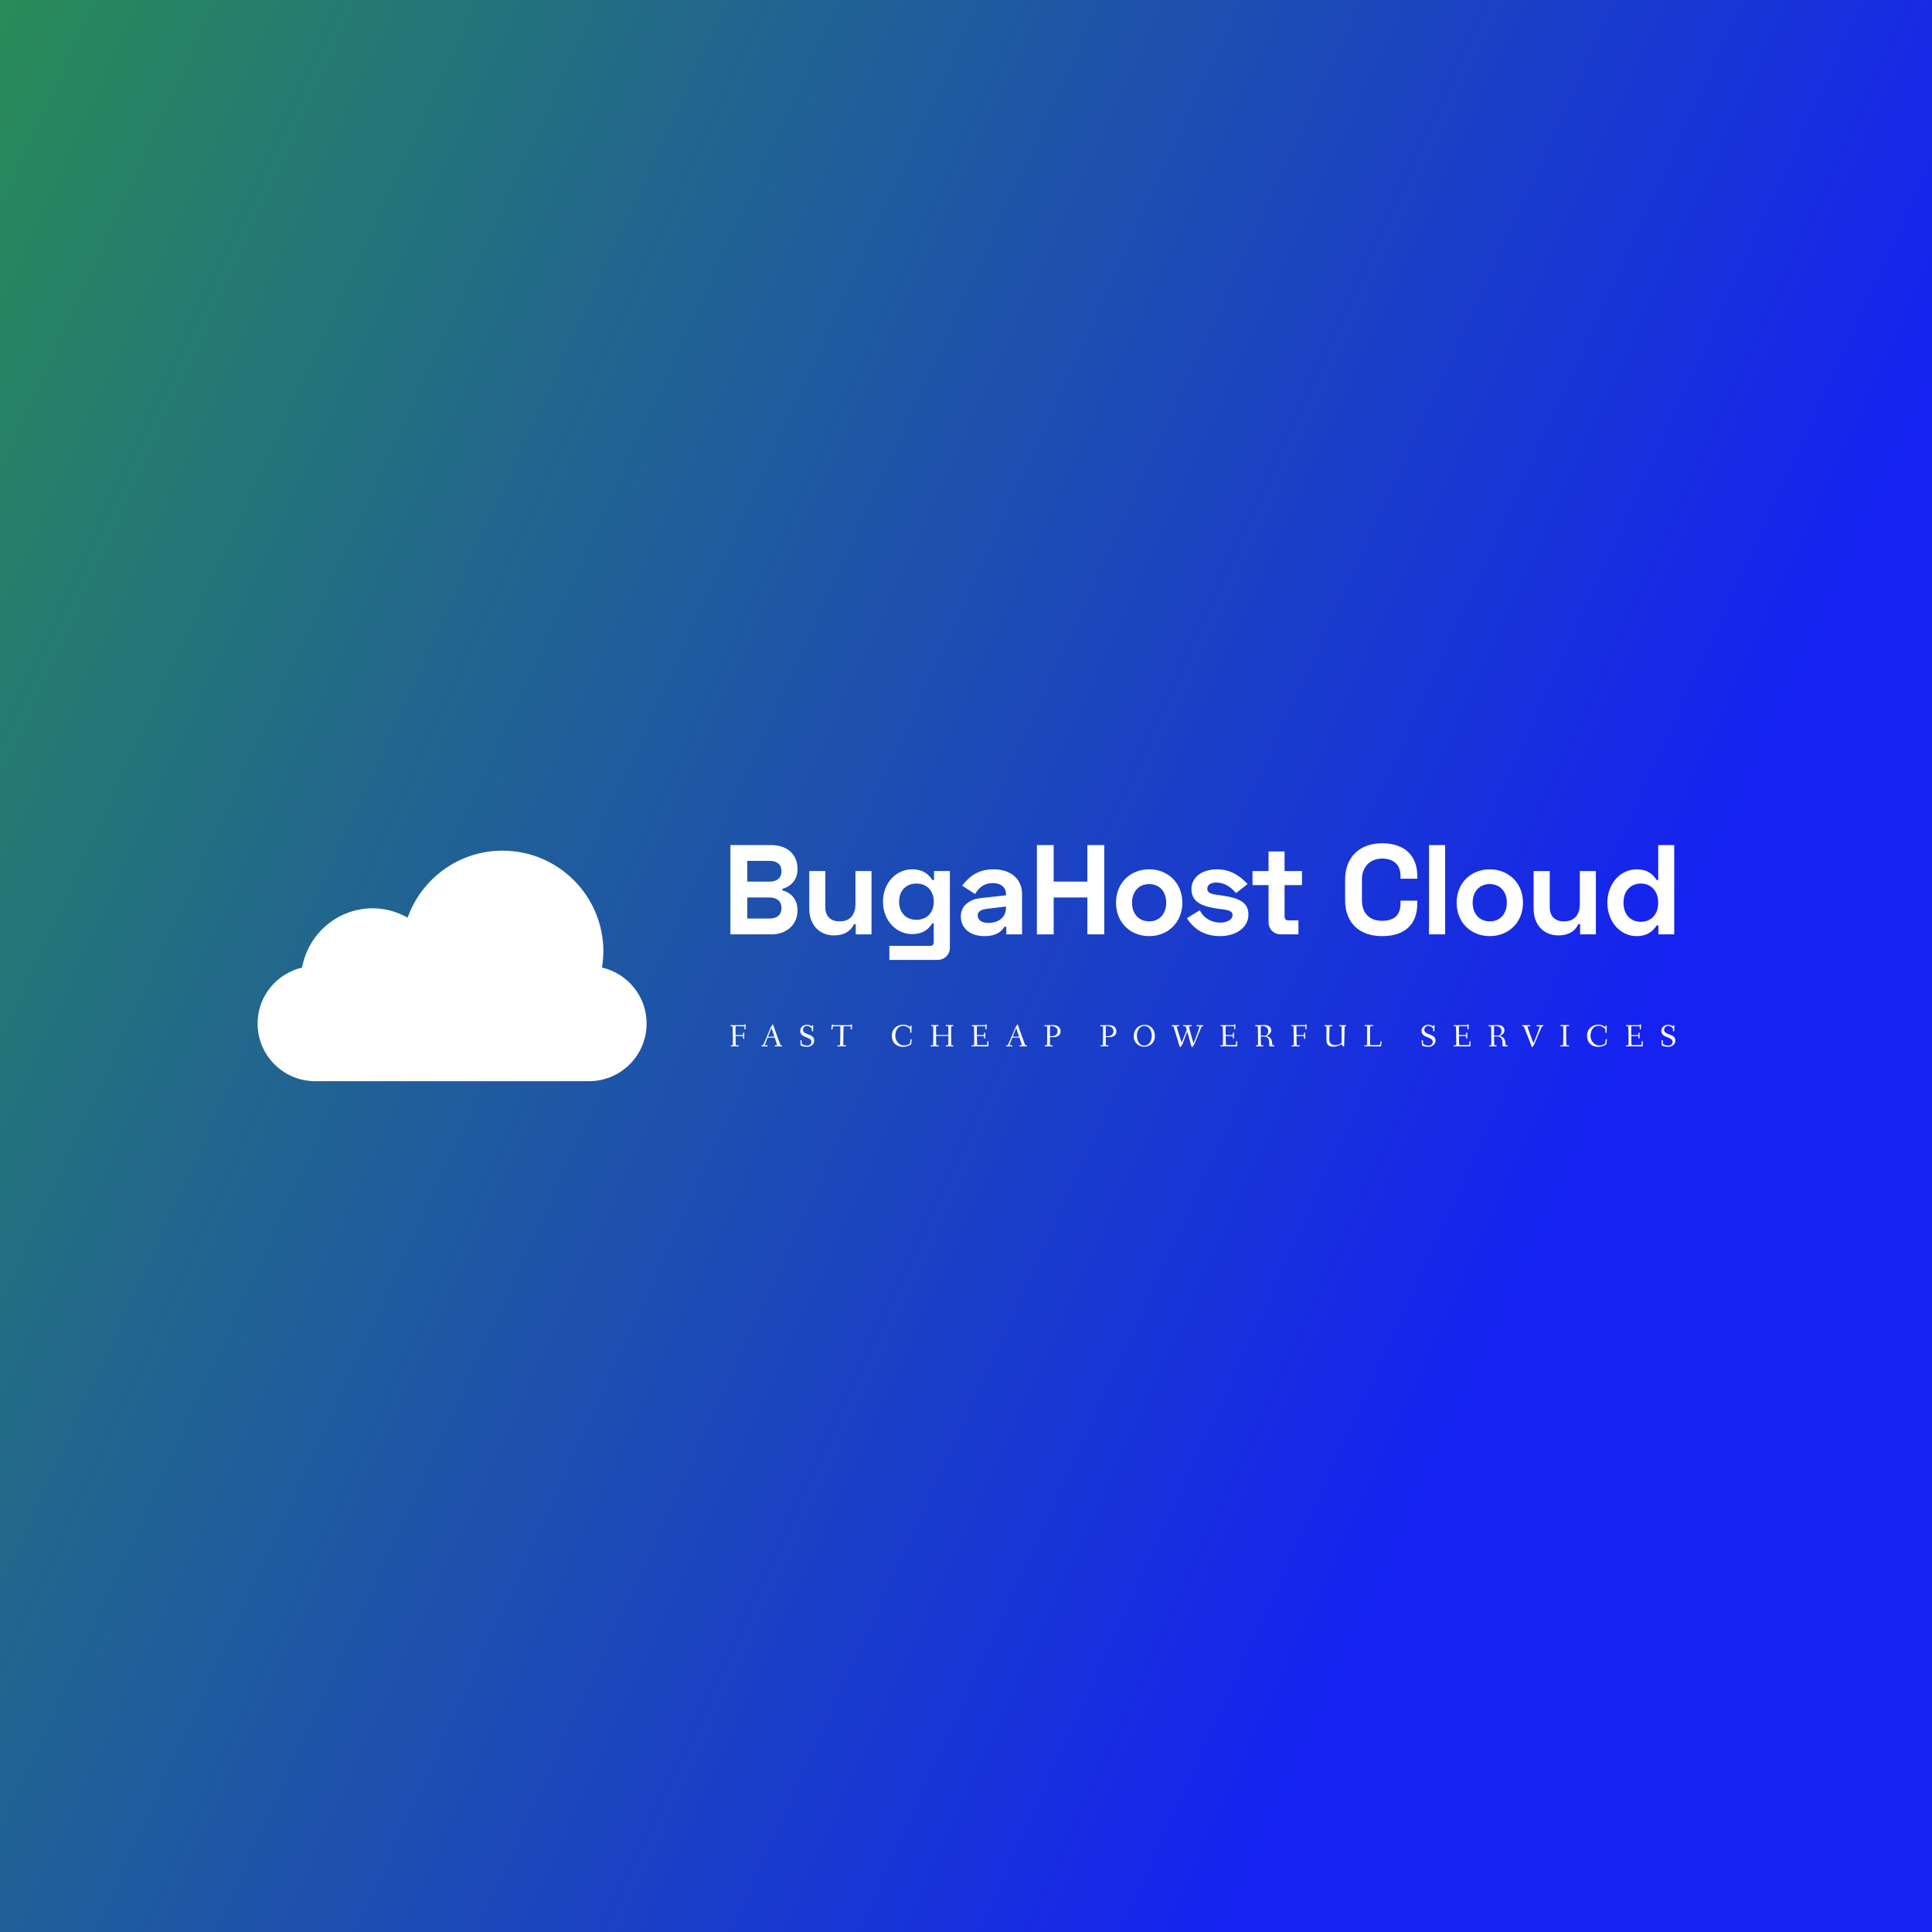 <svg data-v-fde0c5aa="" xmlns="http://www.w3.org/2000/svg" viewBox="0 0 300 300" class="iconLeftSlogan"><rect x="0" y="0" width="300" height="300" fill="#333333" stroke="none"/><!----><defs data-v-fde0c5aa=""><linearGradient data-v-fde0c5aa="" gradientTransform="rotate(25)" id="365ffff8-9927-40d7-b896-79cd9ea93f88" x1="0%" y1="0%" x2="100%" y2="0%"><stop data-v-fde0c5aa="" offset="0%" stop-color="#288B58" stop-opacity="1"></stop><stop data-v-fde0c5aa="" offset="100%" stop-color="#1522F1" stop-opacity="1"></stop></linearGradient></defs><rect data-v-fde0c5aa="" fill="url(#365ffff8-9927-40d7-b896-79cd9ea93f88)" x="0" y="0" width="300px" height="300px" class="logo-background-square"></rect><defs data-v-fde0c5aa=""><!----></defs><g data-v-fde0c5aa="" id="3170a426-caa9-4de0-b26e-9b86b8a7fe80" fill="#ffffff" transform="matrix(1.415,0,0,1.415,112.192,125.593)"><path d="M0.87 3.98L0.87 13.78L5.33 13.78C7.01 13.78 8.23 12.75 8.23 11.13C8.23 9.94 7.53 9.21 6.58 8.95L6.58 8.78C7.53 8.51 8.23 7.78 8.23 6.61C8.23 4.93 7.03 3.98 5.33 3.98ZM2.72 5.71L5.15 5.71C5.94 5.71 6.47 6.06 6.47 6.85C6.47 7.63 5.94 7.99 5.15 7.99L2.72 7.99ZM2.72 9.73L5.15 9.73C5.94 9.73 6.47 10.11 6.47 10.89C6.47 11.68 5.94 12.04 5.15 12.04L2.72 12.04ZM16.35 13.78L16.35 6.83L14.59 6.83L14.59 10.42C14.59 11.65 13.99 12.35 12.85 12.35C11.84 12.35 11.28 11.77 11.28 10.81L11.28 6.83L9.52 6.83L9.52 10.98C9.52 12.78 10.68 13.89 12.22 13.89C13.50 13.89 14.14 13.30 14.42 12.66L14.62 12.66L14.62 13.78ZM23.21 6.83L23.21 7.81L23.02 7.81C22.65 7.22 22.04 6.64 20.80 6.64C19.07 6.64 17.61 8.12 17.61 10.19C17.61 12.26 19.07 13.75 20.80 13.75C22.04 13.75 22.65 13.16 23.02 12.57L23.18 12.57L23.18 14.62C23.18 14.90 23.04 15.04 22.79 15.04L18.31 15.04L18.31 16.58L23.58 16.58C24.36 16.58 24.95 16.02 24.95 15.23L24.95 6.83ZM21.28 12.18C20.22 12.18 19.38 11.48 19.38 10.19C19.38 8.90 20.22 8.20 21.28 8.20C22.37 8.20 23.18 8.93 23.18 10.19C23.18 11.45 22.37 12.18 21.28 12.18ZM26.29 8.43L27.72 9.35C28.15 8.62 28.73 8.15 29.65 8.15C30.60 8.15 31.11 8.67 31.11 9.32L31.11 9.49L28.32 9.80C27.03 9.94 26.15 10.70 26.15 11.80C26.15 13.13 27.19 13.97 28.76 13.97C30.25 13.97 30.77 13.24 30.94 12.94L31.14 12.94L31.14 13.78L32.87 13.78L32.87 9.34C32.87 7.71 31.64 6.64 29.75 6.64C28.06 6.64 27.12 7.39 26.29 8.43ZM28 11.70C28 11.30 28.32 11.06 28.98 10.98L31.11 10.72L31.11 10.84C31.11 11.79 30.42 12.52 29.19 12.52C28.41 12.52 28 12.18 28 11.70ZM34.50 3.98L34.50 13.78L36.34 13.78L36.34 9.73L40.04 9.73L40.04 13.78L41.89 13.78L41.89 3.98L40.04 3.98L40.04 7.99L36.34 7.99L36.34 3.98ZM43.18 10.30C43.18 12.49 44.77 13.97 46.82 13.97C48.86 13.97 50.46 12.49 50.46 10.30C50.46 8.12 48.86 6.64 46.82 6.64C44.77 6.64 43.18 8.12 43.18 10.30ZM44.94 10.30C44.94 9.07 45.70 8.26 46.82 8.26C47.94 8.26 48.69 9.07 48.69 10.30C48.69 11.54 47.94 12.35 46.82 12.35C45.70 12.35 44.94 11.54 44.94 10.30ZM51.46 8.79C51.46 10.08 52.35 10.68 54.29 10.95L54.50 10.98C55.26 11.07 55.97 11.13 55.97 11.65C55.97 12.19 55.31 12.49 54.63 12.49C53.73 12.49 52.81 12.04 52.37 11.13L50.96 12.01C51.60 12.99 52.67 13.97 54.59 13.97C56.43 13.97 57.71 12.98 57.71 11.62C57.71 10.35 56.88 9.79 54.66 9.49L54.45 9.46C53.72 9.37 53.20 9.28 53.20 8.78C53.20 8.36 53.56 8.09 54.19 8.09C55.12 8.09 55.82 8.62 56.35 9.25L57.62 8.25C56.69 7.27 55.68 6.64 54.25 6.64C52.64 6.64 51.46 7.50 51.46 8.79ZM58.16 6.83L58.16 8.37L59.92 8.37L59.92 12.43C59.92 13.22 60.51 13.78 61.29 13.78L63.20 13.78L63.20 12.24L62.08 12.24C61.82 12.24 61.68 12.10 61.68 11.82L61.68 8.37L63.59 8.37L63.59 6.83L61.68 6.83L61.68 4.68L59.92 4.68L59.92 6.83ZM68.32 7.76L68.32 10.00C68.32 12.60 69.97 13.97 72.38 13.97C74.97 13.97 76.24 12.59 76.24 10.42L76.24 10.08L74.40 10.08L74.40 10.42C74.40 11.52 73.85 12.29 72.38 12.29C70.94 12.29 70.17 11.40 70.17 10.05L70.17 7.70C70.17 6.47 70.99 5.46 72.38 5.46C73.72 5.46 74.40 6.22 74.40 7.34L74.40 7.67L76.24 7.67L76.24 7.34C76.24 5.15 74.86 3.78 72.38 3.78C69.90 3.78 68.32 5.32 68.32 7.76ZM79.30 3.98L77.53 3.98L77.53 13.78L79.30 13.78ZM80.56 10.30C80.56 12.49 82.15 13.97 84.20 13.97C86.24 13.97 87.84 12.49 87.84 10.30C87.84 8.12 86.24 6.64 84.20 6.64C82.15 6.64 80.56 8.12 80.56 10.30ZM82.32 10.30C82.32 9.07 83.08 8.26 84.20 8.26C85.32 8.26 86.07 9.07 86.07 10.30C86.07 11.54 85.32 12.35 84.20 12.35C83.08 12.35 82.32 11.54 82.32 10.30ZM95.84 13.78L95.84 6.83L94.08 6.83L94.08 10.42C94.08 11.65 93.48 12.35 92.34 12.35C91.34 12.35 90.78 11.77 90.78 10.81L90.78 6.83L89.01 6.83L89.01 10.98C89.01 12.78 90.17 13.89 91.71 13.89C92.99 13.89 93.63 13.30 93.91 12.66L94.11 12.66L94.11 13.78ZM104.44 3.98L102.68 3.98L102.68 7.81L102.51 7.81C102.14 7.22 101.53 6.64 100.30 6.64C98.56 6.64 97.10 8.18 97.10 10.30C97.10 12.43 98.56 13.97 100.30 13.97C101.53 13.97 102.14 13.38 102.51 12.80L102.70 12.80L102.70 13.78L104.44 13.78ZM100.77 8.20C101.86 8.20 102.68 8.99 102.68 10.30C102.68 11.62 101.86 12.40 100.77 12.40C99.71 12.40 98.87 11.65 98.87 10.30C98.87 8.96 99.71 8.20 100.77 8.20Z"></path></g><defs data-v-fde0c5aa=""><!----></defs><g data-v-fde0c5aa="" id="b59266eb-da02-4a3a-a221-69a7f9071fdd" stroke="none" fill="#ffffff" transform="matrix(0.839,0,0,0.839,28.251,104.403)"><path d="M77.742 54.63c.154-.969.258-1.953.258-2.964C78 41.359 69.641 33 59.333 33c-8.104 0-14.981 5.177-17.562 12.393-1.916-1.064-4.088-1.727-6.438-1.727-6.552 0-11.974 4.74-13.094 10.969C17.521 55.739 14 59.947 14 65c0 5.891 4.776 10.666 10.667 10.666h50.666C81.224 75.666 86 70.891 86 65c0-5.058-3.531-9.273-8.258-10.37z"></path></g><defs data-v-fde0c5aa=""><!----></defs><g data-v-fde0c5aa="" id="88a84730-3e84-4435-ad88-fbcfc3aab85e" fill="#ffffff" transform="matrix(0.351,0,0,0.351,113.241,158.041)"><path d="M0.52 3.49C0.52 3.72 0.63 3.74 0.80 3.74L1.41 3.74C1.47 3.74 1.54 4.79 1.54 5.71C1.54 5.80 1.60 8.27 1.60 9.83L1.60 11.17C1.60 11.84 1.58 12.18 1.53 12.18L0.94 12.18C0.71 12.18 0.64 12.19 0.64 12.39C0.64 12.63 0.66 12.68 0.85 12.68C1.06 12.68 1.90 12.64 2.32 12.64C2.74 12.64 3.68 12.68 4.00 12.68C4.17 12.68 4.20 12.61 4.20 12.40C4.20 12.24 4.17 12.18 4.00 12.18L2.87 12.18C2.81 12.18 2.83 10.16 2.79 8.33C2.79 8.08 2.77 8.09 2.97 8.09L5.39 8.09C6.09 8.09 6.12 8.19 6.12 8.30L6.12 9.16C6.12 9.28 6.30 9.28 6.41 9.28C6.51 9.28 6.64 9.28 6.64 9.17C6.64 8.99 6.61 8.33 6.61 7.83C6.61 7.32 6.64 6.82 6.64 6.69C6.64 6.58 6.52 6.58 6.40 6.58C6.23 6.58 6.12 6.58 6.12 6.71L6.12 7.45C6.12 7.62 5.67 7.63 5.39 7.63L2.97 7.63C2.76 7.63 2.79 7.66 2.79 7.45C2.77 7.13 2.76 6.15 2.76 5.26C2.76 4.52 2.77 3.71 2.84 3.71C4.24 3.71 6.43 3.75 6.72 3.79C6.72 3.96 6.68 4.82 6.68 4.89C6.68 5.04 6.75 5.10 6.93 5.10C7.13 5.10 7.20 5.08 7.20 4.94C7.20 3.85 7.25 3.36 7.25 3.09C7.25 2.93 7.17 2.90 6.97 2.90C6.85 2.90 6.78 2.90 6.75 3.11C6.73 3.25 6.80 3.25 5.85 3.25C5.25 3.25 2.97 3.29 2.23 3.29C1.74 3.29 0.80 3.25 0.70 3.25C0.57 3.25 0.52 3.30 0.52 3.49ZM14.24 12.39C14.24 12.63 14.24 12.68 14.43 12.68C14.60 12.68 14.92 12.64 15.50 12.64C16.11 12.64 16.66 12.68 16.81 12.68C16.98 12.68 16.98 12.61 16.98 12.40C16.98 12.24 16.98 12.18 16.81 12.18L15.74 12.18C15.74 12.18 15.72 12.18 15.72 12.17C15.74 11.87 16.51 9.90 16.86 9.02C16.93 8.83 16.94 8.79 17.15 8.79L19.98 8.79C20.12 8.79 20.12 8.81 20.19 9.03C20.45 9.77 21.17 11.89 21.17 12.17C21.17 12.18 21.15 12.18 21.15 12.18L20.38 12.18C20.16 12.18 20.15 12.19 20.15 12.39C20.15 12.63 20.16 12.68 20.33 12.68C20.65 12.68 21.52 12.64 21.94 12.64C22.36 12.64 23.03 12.68 23.24 12.68C23.38 12.68 23.39 12.61 23.39 12.40C23.39 12.24 23.38 12.18 23.24 12.18L22.75 12.18C22.65 12.18 21.63 9.34 21.07 7.78L19.39 3.07C19.38 3.00 19.31 2.94 19.22 2.94C19.10 2.94 19.00 3.16 18.91 3.35C18.76 3.71 18.52 3.84 18.41 4.13L16.93 7.57C16.74 8.01 15.04 12.18 14.91 12.18L14.49 12.18C14.27 12.18 14.24 12.19 14.24 12.39ZM17.14 8.33C17.14 8.30 17.16 8.23 17.21 8.13L18.58 4.77C18.62 4.66 18.65 4.61 18.68 4.61C18.69 4.61 18.70 4.63 18.75 4.77L19.91 8.18C19.94 8.25 19.95 8.29 19.95 8.32C19.95 8.36 19.92 8.37 19.82 8.37L17.32 8.37C17.14 8.37 17.14 8.34 17.14 8.33ZM31.36 5.77C31.36 9.07 36.34 8.20 36.34 10.65C36.34 11.59 35.50 12.31 34.52 12.31C33.70 12.31 32.10 11.83 32.07 11.47L31.99 10.15C31.98 9.97 31.91 9.91 31.72 9.91L31.65 9.91C31.44 9.91 31.44 10.00 31.44 10.12C31.44 10.32 31.56 11.66 31.58 12.17C31.60 12.38 32.86 12.85 34.40 12.85C35.97 12.85 37.58 11.87 37.58 10.11C37.58 6.79 32.61 7.87 32.61 5.32C32.61 4.31 33.39 3.56 34.43 3.56C35.45 3.56 36.54 4.58 36.54 4.89C36.54 5.01 36.50 5.73 36.50 5.78C36.50 5.92 36.54 5.99 36.81 5.99C37.04 5.99 37.06 5.94 37.06 5.75C37.06 5.04 37.14 3.68 37.14 3.53C37.14 3.30 37.10 3.29 36.83 3.29C36.61 3.29 36.60 3.32 36.58 3.53C36.58 3.61 36.57 3.78 36.53 3.78C36.47 3.78 36.39 3.74 36.32 3.68C35.52 3.14 34.90 3.08 34.40 3.08C32.87 3.08 31.36 4.17 31.36 5.77ZM45.14 5.01C45.14 5.17 45.32 5.17 45.44 5.17C45.60 5.17 45.64 5.15 45.65 4.97L45.77 3.89C45.78 3.81 46.33 3.75 47.08 3.75L49.07 3.75C49.13 3.75 49.15 4.35 49.15 4.97C49.15 6.43 49.10 12.18 48.97 12.18L48.10 12.18C47.88 12.18 47.84 12.19 47.84 12.39C47.84 12.63 47.85 12.68 48.05 12.68C48.37 12.68 49.35 12.64 49.77 12.64C50.19 12.64 51.13 12.68 51.45 12.68C51.62 12.68 51.65 12.61 51.65 12.40C51.65 12.24 51.62 12.18 51.45 12.18L50.46 12.18C50.43 12.18 50.43 11.76 50.43 11.31C50.43 9.56 50.51 5.96 50.51 5.92C50.53 5.18 50.53 3.75 50.62 3.75L52.23 3.75C52.95 3.75 53.77 3.78 53.77 3.85C53.77 3.99 53.73 4.90 53.73 4.97C53.73 5.12 53.80 5.17 53.98 5.17C54.18 5.17 54.25 5.17 54.25 5.03C54.25 3.93 54.31 3.40 54.31 3.14C54.31 2.94 54.22 2.94 54.03 2.94C53.87 2.94 53.82 2.98 53.80 3.16C53.80 3.23 53.16 3.28 52.32 3.28L47.32 3.28C46.66 3.28 45.85 3.28 45.85 3.21L45.85 3.07C45.85 2.94 45.72 2.94 45.63 2.94C45.40 2.94 45.37 3.00 45.36 3.19C45.30 3.89 45.14 4.97 45.14 5.01ZM71.93 7.91C71.93 11.31 74.30 12.87 76.89 12.87C78.67 12.87 80.44 11.90 80.49 11.59C80.65 10.29 80.71 9.70 80.71 9.66C80.71 9.56 80.67 9.52 80.50 9.51C80.44 9.51 80.39 9.49 80.35 9.49C80.23 9.49 80.18 9.53 80.15 9.70L79.97 11.33C79.95 11.45 78.85 12.24 77.28 12.24C75.15 12.24 73.44 10.29 73.44 7.94C73.44 5.42 74.87 3.54 76.87 3.54C78.72 3.54 80.07 5.01 80.07 5.17C80.07 5.29 80.01 6.40 80.01 6.45C80.01 6.59 80.05 6.64 80.32 6.64C80.51 6.64 80.58 6.62 80.58 6.44C80.58 5.73 80.64 3.92 80.64 3.67C80.64 3.47 80.53 3.44 80.32 3.44C80.09 3.44 80.07 3.50 80.07 3.67L80.07 4.05C80.07 4.16 80.02 4.16 79.90 4.06C79.62 3.86 78.64 3.04 76.97 3.04C74.13 3.04 71.93 4.96 71.93 7.91ZM89.10 12.39C89.10 12.63 89.10 12.68 89.29 12.68C89.61 12.68 90.55 12.64 90.97 12.64C91.39 12.64 92.22 12.68 92.54 12.68C92.71 12.68 92.71 12.61 92.71 12.40C92.71 12.24 92.71 12.18 92.54 12.18L91.62 12.18C91.53 12.18 91.49 9.93 91.49 8.20C91.49 8.01 91.49 8.01 91.62 8.01L96.85 8.01C96.92 8.01 96.94 8.01 96.94 8.18L96.94 9.91C96.94 11.05 96.92 12.18 96.87 12.18L96.10 12.18C95.87 12.18 95.83 12.19 95.83 12.39C95.83 12.63 95.84 12.68 96.04 12.68C96.36 12.68 97.20 12.64 97.62 12.64C98.04 12.64 98.63 12.68 98.95 12.68C99.12 12.68 99.13 12.61 99.13 12.40C99.13 12.24 99.12 12.18 98.95 12.18L98.21 12.18C98.17 12.18 98.15 9.27 98.15 7.04C98.15 5.40 98.15 3.70 98.20 3.70L98.81 3.70C99.04 3.70 99.08 3.68 99.08 3.49C99.08 3.25 99.06 3.19 98.87 3.19C98.73 3.19 98.10 3.23 97.51 3.23C96.84 3.23 96.24 3.19 96.01 3.19C95.82 3.19 95.79 3.22 95.79 3.44C95.79 3.67 95.86 3.70 96.03 3.70L96.82 3.70C96.88 3.70 96.94 4.79 96.94 5.71L96.94 7.42C96.94 7.59 96.94 7.59 96.77 7.59L91.66 7.59C91.49 7.59 91.49 7.59 91.49 7.38C91.49 6.96 91.48 6.23 91.48 5.53C91.48 4.66 91.49 3.70 91.55 3.70L92.32 3.70C92.54 3.70 92.58 3.68 92.58 3.49C92.58 3.25 92.57 3.19 92.37 3.19C92.05 3.19 91.46 3.23 90.86 3.23C90.27 3.23 89.78 3.19 89.56 3.19C89.38 3.19 89.28 3.21 89.28 3.44C89.28 3.68 89.39 3.70 89.56 3.70L90.17 3.70C90.23 3.70 90.24 5.59 90.24 7.18L90.24 8.61C90.24 10.08 90.23 12.18 90.16 12.18L89.35 12.18C89.12 12.18 89.10 12.19 89.10 12.39ZM107.17 12.39C107.17 12.63 107.20 12.68 107.39 12.68C107.72 12.68 108.68 12.64 109.10 12.64C109.52 12.64 114.03 12.68 114.35 12.68C114.48 12.68 114.63 12.66 114.63 12.49C114.63 12.07 114.67 11.23 114.67 10.53C114.67 10.39 114.52 10.39 114.39 10.39C114.28 10.39 114.16 10.39 114.16 10.51C114.14 11.06 114.14 11.41 114.11 11.76C114.09 12.01 114.09 12.04 113.99 12.04C113.83 12.04 111.20 12.08 109.70 12.08C109.63 12.08 109.59 10.11 109.55 8.26C109.55 8.06 109.59 8.09 109.73 8.09L112.01 8.09C112.71 8.09 112.74 8.20 112.74 8.30L112.74 9.00C112.74 9.14 112.92 9.14 113.04 9.14C113.13 9.14 113.26 9.13 113.26 9.02C113.26 8.83 113.23 8.33 113.23 7.83C113.23 7.32 113.26 6.83 113.26 6.71C113.26 6.59 113.12 6.58 113.02 6.58C112.91 6.58 112.74 6.59 112.74 6.72L112.74 7.45C112.74 7.62 112.29 7.63 112.01 7.63L109.68 7.63C109.56 7.63 109.55 7.63 109.55 7.45C109.54 6.75 109.52 6.06 109.52 5.46C109.52 5.12 109.52 3.71 109.61 3.71C110.84 3.71 113.34 3.75 113.34 3.81C113.34 3.99 113.30 4.83 113.30 4.89C113.30 5.04 113.37 5.10 113.55 5.10C113.75 5.10 113.82 5.08 113.82 4.94C113.82 3.85 113.88 3.36 113.88 3.09C113.88 2.91 113.79 2.90 113.60 2.90C113.40 2.90 113.40 2.95 113.37 3.11C113.36 3.25 113.43 3.25 112.52 3.25C111.90 3.25 109.76 3.29 108.99 3.29C108.50 3.29 107.56 3.25 107.46 3.25C107.34 3.25 107.28 3.30 107.28 3.49C107.28 3.72 107.35 3.74 107.52 3.74L108.18 3.74C108.23 3.74 108.30 4.79 108.30 5.71C108.30 5.80 108.36 8.27 108.36 9.83L108.36 11.17C108.36 11.84 108.33 12.18 108.30 12.18L107.45 12.18C107.23 12.18 107.17 12.21 107.17 12.39ZM122.50 12.39C122.50 12.63 122.50 12.68 122.70 12.68C122.86 12.68 123.19 12.64 123.76 12.64C124.38 12.64 124.92 12.68 125.08 12.68C125.24 12.68 125.24 12.61 125.24 12.40C125.24 12.24 125.24 12.18 125.08 12.18L124.00 12.18C124.00 12.18 123.98 12.18 123.98 12.17C124.00 11.87 124.77 9.90 125.12 9.02C125.19 8.83 125.20 8.79 125.41 8.79L128.24 8.79C128.38 8.79 128.38 8.81 128.45 9.03C128.72 9.77 129.43 11.89 129.43 12.17C129.43 12.18 129.42 12.18 129.42 12.18L128.65 12.18C128.42 12.18 128.41 12.19 128.41 12.39C128.41 12.63 128.42 12.68 128.59 12.68C128.91 12.68 129.78 12.64 130.20 12.64C130.62 12.64 131.29 12.68 131.50 12.68C131.64 12.68 131.66 12.61 131.66 12.40C131.66 12.24 131.64 12.18 131.50 12.18L131.01 12.18C130.91 12.18 129.89 9.34 129.33 7.78L127.65 3.07C127.64 3.00 127.57 2.94 127.48 2.94C127.36 2.94 127.26 3.16 127.18 3.35C127.02 3.71 126.78 3.84 126.67 4.13L125.19 7.57C125.01 8.01 123.30 12.18 123.17 12.18L122.75 12.18C122.53 12.18 122.50 12.19 122.50 12.39ZM125.40 8.33C125.40 8.30 125.43 8.23 125.47 8.13L126.84 4.77C126.88 4.66 126.91 4.61 126.94 4.61C126.95 4.61 126.97 4.63 127.01 4.77L128.17 8.18C128.20 8.25 128.21 8.29 128.21 8.32C128.21 8.36 128.18 8.37 128.09 8.37L125.58 8.37C125.40 8.37 125.40 8.34 125.40 8.33ZM139.41 3.51C139.41 3.75 139.45 3.79 139.66 3.79L140.59 3.77C140.64 3.77 140.64 4.47 140.64 5.24L140.64 5.96C140.64 7.70 140.63 12.18 140.52 12.18L139.85 12.18C139.62 12.18 139.55 12.19 139.55 12.39C139.55 12.63 139.57 12.68 139.76 12.68C139.89 12.68 140.87 12.64 141.29 12.64C141.71 12.64 142.58 12.68 142.90 12.68C143.07 12.68 143.09 12.61 143.09 12.40C143.09 12.24 143.07 12.18 142.90 12.18L141.90 12.18C141.86 12.18 141.85 10.60 141.85 9.58L141.85 8.65C141.85 8.57 141.85 8.54 141.95 8.54C142.34 8.54 142.66 8.58 143.16 8.58C145.15 8.58 146.55 7.83 146.55 6.01C146.55 4.09 145.07 3.22 143.15 3.22C142.83 3.22 141.74 3.29 141.32 3.29C141.08 3.29 139.89 3.26 139.66 3.26C139.48 3.26 139.41 3.28 139.41 3.51ZM141.86 8.05L141.86 4.40C141.86 4.05 141.88 3.70 141.92 3.68C142.04 3.67 142.21 3.67 142.35 3.67C144.00 3.67 145.26 4.47 145.26 5.80C145.26 7.57 143.93 8.19 142.35 8.19C142.10 8.19 141.86 8.16 141.86 8.05ZM164.11 3.51C164.11 3.75 164.15 3.79 164.36 3.79L165.28 3.77C165.34 3.77 165.34 4.47 165.34 5.24L165.34 5.96C165.34 7.70 165.33 12.18 165.21 12.18L164.54 12.18C164.32 12.18 164.25 12.19 164.25 12.39C164.25 12.63 164.26 12.68 164.46 12.68C164.58 12.68 165.56 12.64 165.98 12.64C166.40 12.64 167.27 12.68 167.59 12.68C167.76 12.68 167.79 12.61 167.79 12.40C167.79 12.24 167.76 12.18 167.59 12.18L166.60 12.18C166.56 12.18 166.54 10.60 166.54 9.58L166.54 8.65C166.54 8.57 166.54 8.54 166.64 8.54C167.03 8.54 167.36 8.58 167.86 8.58C169.85 8.58 171.25 7.83 171.25 6.01C171.25 4.09 169.76 3.22 167.85 3.22C167.52 3.22 166.43 3.29 166.01 3.29C165.77 3.29 164.58 3.26 164.36 3.26C164.18 3.26 164.11 3.28 164.11 3.51ZM166.56 8.05L166.56 4.40C166.56 4.05 166.57 3.70 166.61 3.68C166.74 3.67 166.91 3.67 167.05 3.67C168.70 3.67 169.96 4.47 169.96 5.80C169.96 7.57 168.63 8.19 167.05 8.19C166.80 8.19 166.56 8.16 166.56 8.05ZM178.93 8.15C178.93 11.17 181.27 12.80 183.53 12.80C186.31 12.80 188.29 10.89 188.29 8.06C188.29 5.33 186.54 3.11 183.74 3.11C181.13 3.11 178.93 5.10 178.93 8.15ZM180.33 7.77C180.33 5.64 181.62 3.58 183.60 3.58C185.84 3.58 186.91 5.81 186.91 7.94C186.91 10.08 185.81 12.32 183.54 12.32C181.55 12.32 180.33 10.28 180.33 7.77ZM195.69 3.51C195.69 3.75 195.80 3.77 195.97 3.77L196.48 3.77C196.56 3.77 198.70 10.99 198.73 11.07C199.08 12.14 199.19 12.99 199.50 12.99C199.72 12.99 199.82 12.67 200.10 12.26C200.26 12.05 200.35 12.01 200.49 11.66L202.48 6.45C202.55 6.29 202.58 6.20 202.61 6.20C202.64 6.20 202.66 6.29 202.71 6.45C203.31 8.51 203.98 11.03 203.99 11.07C204.34 12.14 204.46 12.99 204.76 12.99C204.99 12.99 205.09 12.67 205.37 12.26C205.52 12.05 205.62 12.01 205.76 11.66L208.85 4.06C208.95 3.81 208.95 3.77 209.31 3.77C209.55 3.77 209.61 3.71 209.61 3.53C209.61 3.32 209.57 3.26 209.37 3.26C209.23 3.26 208.92 3.30 208.42 3.30C207.68 3.30 207.17 3.26 206.98 3.26C206.79 3.26 206.70 3.28 206.70 3.51C206.70 3.75 206.81 3.77 206.98 3.77L207.89 3.77C207.96 3.77 207.97 3.81 207.97 3.95C207.97 4.63 206.37 8.72 205.66 10.63C205.52 10.99 205.45 11.17 205.41 11.17C205.35 11.17 205.30 10.99 205.17 10.60C205.09 10.30 204.16 7.18 203.63 5.22C203.59 5.05 203.38 4.17 203.38 3.85C203.38 3.81 203.38 3.79 203.39 3.77L204.27 3.77C204.46 3.77 204.55 3.75 204.55 3.56C204.55 3.32 204.51 3.26 204.32 3.26C203.99 3.26 203.06 3.30 202.64 3.30C202.22 3.30 201.31 3.26 201.08 3.26C200.90 3.26 200.80 3.28 200.80 3.51C200.80 3.75 200.91 3.77 201.08 3.77L201.88 3.77C201.92 3.77 202.10 4.27 202.26 4.83C202.31 5.05 202.36 5.15 202.36 5.25C202.36 5.31 202.36 5.38 202.31 5.49L200.31 10.60C200.21 10.82 200.19 10.95 200.14 10.95C200.10 10.95 200.07 10.84 199.99 10.60C199.91 10.32 198.90 7.27 198.30 5.22C198.25 5.08 197.93 3.96 197.92 3.85C197.93 3.77 197.97 3.77 198.02 3.77L198.72 3.77C198.94 3.77 199.01 3.75 199.01 3.56C199.01 3.32 198.97 3.26 198.77 3.26C198.45 3.26 197.74 3.30 197.32 3.30C196.90 3.30 196.20 3.26 195.97 3.26C195.79 3.26 195.69 3.28 195.69 3.51ZM217.22 12.39C217.22 12.63 217.25 12.68 217.45 12.68C217.77 12.68 218.74 12.64 219.16 12.64C219.58 12.64 224.08 12.68 224.41 12.68C224.53 12.68 224.69 12.66 224.69 12.49C224.69 12.07 224.73 11.23 224.73 10.53C224.73 10.39 224.57 10.39 224.45 10.39C224.34 10.39 224.21 10.39 224.21 10.51C224.20 11.06 224.20 11.41 224.17 11.76C224.14 12.01 224.14 12.04 224.04 12.04C223.89 12.04 221.26 12.08 219.76 12.08C219.69 12.08 219.65 10.11 219.60 8.26C219.60 8.06 219.65 8.09 219.79 8.09L222.07 8.09C222.77 8.09 222.80 8.20 222.80 8.30L222.80 9.00C222.80 9.14 222.98 9.14 223.09 9.14C223.19 9.14 223.31 9.13 223.31 9.02C223.31 8.83 223.29 8.33 223.29 7.83C223.29 7.32 223.31 6.83 223.31 6.71C223.31 6.59 223.17 6.58 223.08 6.58C222.96 6.58 222.80 6.59 222.80 6.72L222.80 7.45C222.80 7.62 222.35 7.63 222.07 7.63L219.73 7.63C219.62 7.63 219.60 7.63 219.60 7.45C219.59 6.75 219.58 6.06 219.58 5.46C219.58 5.12 219.58 3.71 219.66 3.71C220.89 3.71 223.40 3.75 223.40 3.81C223.40 3.99 223.36 4.83 223.36 4.89C223.36 5.04 223.43 5.10 223.61 5.10C223.80 5.10 223.87 5.08 223.87 4.94C223.87 3.85 223.93 3.36 223.93 3.09C223.93 2.91 223.85 2.90 223.65 2.90C223.45 2.90 223.45 2.95 223.43 3.11C223.41 3.25 223.48 3.25 222.57 3.25C221.96 3.25 219.81 3.29 219.04 3.29C218.55 3.29 217.62 3.25 217.52 3.25C217.39 3.25 217.34 3.30 217.34 3.49C217.34 3.72 217.41 3.74 217.57 3.74L218.23 3.74C218.29 3.74 218.36 4.79 218.36 5.71C218.36 5.80 218.41 8.27 218.41 9.83L218.41 11.17C218.41 11.84 218.39 12.18 218.36 12.18L217.50 12.18C217.28 12.18 217.22 12.21 217.22 12.39ZM232.69 3.51C232.69 3.72 232.76 3.79 232.96 3.79L233.77 3.77C233.87 3.77 233.91 6.61 233.91 8.55L233.91 10.42C233.91 11.30 233.90 12.18 233.86 12.18L233.25 12.18C233.03 12.18 232.96 12.19 232.96 12.39C232.96 12.63 233.00 12.68 233.20 12.68C233.32 12.68 234.15 12.64 234.57 12.64C234.99 12.64 235.76 12.68 236.08 12.68C236.25 12.68 236.28 12.61 236.28 12.40C236.28 12.24 236.25 12.18 236.08 12.18L235.27 12.18C235.20 12.18 235.12 9.18 235.12 8.37C235.12 8.30 235.12 8.26 235.23 8.26C235.62 8.26 236.22 8.27 236.52 8.27C238.76 8.32 238.90 10.00 238.90 11.68L238.90 12.49C238.90 12.61 238.95 12.64 239.05 12.64C239.05 12.64 240.49 12.68 240.97 12.68C241.14 12.68 241.19 12.64 241.19 12.53C241.19 12.24 241.14 12.18 240.98 12.18L240.34 12.18C240.24 12.18 240.21 12.14 240.18 11.31C240.10 8.99 238.73 8.34 237.82 8.05C237.68 8.01 237.71 8.01 237.82 7.95C238.41 7.69 239.72 6.94 239.72 5.63C239.72 3.63 238.03 3.21 236.63 3.21C236.31 3.21 235.02 3.29 234.60 3.29C234.18 3.29 233.20 3.26 232.97 3.26C232.79 3.26 232.69 3.28 232.69 3.51ZM235.12 7.80L235.12 4.40C235.12 4.05 235.14 3.68 235.19 3.68C235.40 3.65 235.68 3.65 235.90 3.65C237.20 3.65 238.45 4.47 238.45 5.82C238.45 6.99 237.90 7.57 237.24 7.88C237.20 7.90 237.16 7.90 237.09 7.90C236.61 7.88 235.90 7.88 235.30 7.87C235.13 7.87 235.12 7.85 235.12 7.80ZM248.67 3.49C248.67 3.72 248.78 3.74 248.95 3.74L249.56 3.74C249.62 3.74 249.69 4.79 249.69 5.71C249.69 5.80 249.75 8.27 249.75 9.83L249.75 11.17C249.75 11.84 249.73 12.18 249.68 12.18L249.09 12.18C248.86 12.18 248.79 12.19 248.79 12.39C248.79 12.63 248.81 12.68 249.00 12.68C249.21 12.68 250.05 12.64 250.47 12.64C250.89 12.64 251.83 12.68 252.15 12.68C252.32 12.68 252.35 12.61 252.35 12.40C252.35 12.24 252.32 12.18 252.15 12.18L251.02 12.18C250.96 12.18 250.98 10.16 250.94 8.33C250.94 8.08 250.92 8.09 251.12 8.09L253.54 8.09C254.24 8.09 254.27 8.19 254.27 8.30L254.27 9.16C254.27 9.28 254.45 9.28 254.56 9.28C254.66 9.28 254.79 9.28 254.79 9.17C254.79 8.99 254.76 8.33 254.76 7.83C254.76 7.32 254.79 6.82 254.79 6.69C254.79 6.58 254.67 6.58 254.55 6.58C254.38 6.58 254.27 6.58 254.27 6.71L254.27 7.45C254.27 7.62 253.82 7.63 253.54 7.63L251.12 7.63C250.91 7.63 250.94 7.66 250.94 7.45C250.92 7.13 250.91 6.15 250.91 5.26C250.91 4.52 250.92 3.71 250.99 3.71C252.39 3.71 254.58 3.75 254.87 3.79C254.87 3.96 254.83 4.82 254.83 4.89C254.83 5.04 254.90 5.10 255.08 5.10C255.28 5.10 255.35 5.08 255.35 4.94C255.35 3.85 255.40 3.36 255.40 3.09C255.40 2.93 255.32 2.90 255.12 2.90C255.00 2.90 254.93 2.90 254.90 3.11C254.88 3.25 254.95 3.25 254.00 3.25C253.40 3.25 251.12 3.29 250.38 3.29C249.89 3.29 248.95 3.25 248.85 3.25C248.72 3.25 248.67 3.30 248.67 3.49ZM263.37 3.51C263.37 3.75 263.45 3.77 263.62 3.77L264.15 3.77C264.21 3.77 264.21 4.12 264.21 4.55C264.21 5.66 264.19 8.96 264.19 9.42C264.19 11.13 264.45 12.80 267.30 12.80C268.38 12.80 269.54 12.38 270.20 12.00C270.45 11.86 270.75 11.72 270.83 11.72C271.10 11.72 271.36 12.74 271.70 12.74C272.02 12.74 272.03 12.35 272.03 12.25C272.03 11.96 272.09 10.08 272.13 8.16C272.19 6.12 272.17 3.77 272.29 3.77L272.61 3.77C272.83 3.77 272.90 3.75 272.90 3.56C272.90 3.32 272.86 3.26 272.66 3.26C272.52 3.26 271.99 3.30 271.57 3.30C271.15 3.30 270.35 3.26 270.13 3.26C269.95 3.26 269.85 3.28 269.85 3.51C269.85 3.75 269.96 3.77 270.13 3.77L270.83 3.77C270.90 3.77 270.91 4.30 270.91 4.87L270.91 9.14C270.91 11.19 270.91 11.12 270.58 11.34C270.19 11.61 269.37 12.08 268.20 12.08C266.22 12.08 265.43 11.17 265.43 9.41C265.43 8.82 265.50 3.77 265.61 3.77L266.52 3.77C266.74 3.77 266.78 3.75 266.78 3.56C266.78 3.32 266.77 3.26 266.57 3.26C266.25 3.26 265.37 3.30 264.95 3.30C264.53 3.30 263.84 3.26 263.62 3.26C263.44 3.26 263.37 3.28 263.37 3.51ZM280.94 12.39C280.94 12.63 280.97 12.68 281.16 12.68C281.48 12.68 282.45 12.64 282.87 12.64C283.29 12.64 287.64 12.68 287.97 12.68C288.23 12.68 288.30 12.66 288.32 12.49C288.37 12.08 288.61 10.72 288.61 10.60C288.61 10.47 288.46 10.44 288.29 10.43C288.19 10.42 288.11 10.46 288.09 10.56L287.92 11.76C287.88 12.05 287.87 12.03 287.64 12.04C287.49 12.05 284.98 12.12 283.56 12.12C283.51 12.12 283.47 11.38 283.47 10.54L283.47 6.66C283.47 5.40 283.49 3.70 283.58 3.70L284.56 3.70C284.80 3.70 284.83 3.63 284.83 3.44C284.83 3.23 284.82 3.19 284.58 3.19C284.26 3.19 283.32 3.23 282.90 3.23C282.48 3.23 281.54 3.19 281.32 3.19C281.09 3.19 281.04 3.22 281.04 3.44C281.04 3.65 281.08 3.70 281.27 3.70L282.10 3.70C282.14 3.70 282.17 4.23 282.17 4.90L282.17 8.13C282.17 10.07 282.14 12.18 282.06 12.18L281.22 12.18C280.99 12.18 280.94 12.21 280.94 12.39ZM306.24 5.77C306.24 9.07 311.22 8.20 311.22 10.65C311.22 11.59 310.38 12.31 309.40 12.31C308.57 12.31 306.98 11.83 306.95 11.47L306.87 10.15C306.85 9.97 306.78 9.91 306.60 9.91L306.53 9.91C306.32 9.91 306.32 10.00 306.32 10.12C306.32 10.32 306.43 11.66 306.46 12.17C306.47 12.38 307.73 12.85 309.27 12.85C310.84 12.85 312.45 11.87 312.45 10.11C312.45 6.79 307.48 7.87 307.48 5.32C307.48 4.31 308.27 3.56 309.30 3.56C310.32 3.56 311.42 4.58 311.42 4.89C311.42 5.01 311.37 5.73 311.37 5.78C311.37 5.92 311.42 5.99 311.68 5.99C311.92 5.99 311.93 5.94 311.93 5.75C311.93 5.04 312.02 3.68 312.02 3.53C312.02 3.30 311.98 3.29 311.71 3.29C311.49 3.29 311.47 3.32 311.46 3.53C311.46 3.61 311.44 3.78 311.40 3.78C311.35 3.78 311.26 3.74 311.19 3.68C310.39 3.14 309.78 3.08 309.27 3.08C307.75 3.08 306.24 4.17 306.24 5.77ZM320.42 12.39C320.42 12.63 320.45 12.68 320.64 12.68C320.96 12.68 321.93 12.64 322.35 12.64C322.77 12.64 327.28 12.68 327.60 12.68C327.73 12.68 327.88 12.66 327.88 12.49C327.88 12.07 327.92 11.23 327.92 10.53C327.92 10.39 327.77 10.39 327.64 10.39C327.53 10.39 327.40 10.39 327.40 10.51C327.39 11.06 327.39 11.41 327.36 11.76C327.33 12.01 327.33 12.04 327.24 12.04C327.08 12.04 324.45 12.08 322.95 12.08C322.88 12.08 322.84 10.11 322.80 8.26C322.80 8.06 322.84 8.09 322.98 8.09L325.26 8.09C325.96 8.09 325.99 8.20 325.99 8.30L325.99 9.00C325.99 9.14 326.17 9.14 326.28 9.14C326.38 9.14 326.51 9.13 326.51 9.02C326.51 8.83 326.48 8.33 326.48 7.83C326.48 7.32 326.51 6.83 326.51 6.71C326.51 6.59 326.37 6.58 326.27 6.58C326.16 6.58 325.99 6.59 325.99 6.72L325.99 7.45C325.99 7.62 325.54 7.63 325.26 7.63L322.92 7.63C322.81 7.63 322.80 7.63 322.80 7.45C322.78 6.75 322.77 6.06 322.77 5.46C322.77 5.12 322.77 3.71 322.85 3.71C324.09 3.71 326.59 3.75 326.59 3.81C326.59 3.99 326.55 4.83 326.55 4.89C326.55 5.04 326.62 5.10 326.80 5.10C327.00 5.10 327.07 5.08 327.07 4.94C327.07 3.85 327.12 3.36 327.12 3.09C327.12 2.91 327.04 2.90 326.84 2.90C326.65 2.90 326.65 2.95 326.62 3.11C326.61 3.25 326.68 3.25 325.77 3.25C325.15 3.25 323.01 3.29 322.24 3.29C321.75 3.29 320.81 3.25 320.71 3.25C320.59 3.25 320.53 3.30 320.53 3.49C320.53 3.72 320.60 3.74 320.77 3.74L321.43 3.74C321.48 3.74 321.55 4.79 321.55 5.71C321.55 5.80 321.61 8.27 321.61 9.83L321.61 11.17C321.61 11.84 321.58 12.18 321.55 12.18L320.70 12.18C320.47 12.18 320.42 12.21 320.42 12.39ZM335.89 3.51C335.89 3.72 335.96 3.79 336.15 3.79L336.97 3.77C337.06 3.77 337.11 6.61 337.11 8.55L337.11 10.42C337.11 11.30 337.09 12.18 337.05 12.18L336.45 12.18C336.22 12.18 336.15 12.19 336.15 12.39C336.15 12.63 336.20 12.68 336.39 12.68C336.52 12.68 337.34 12.64 337.76 12.64C338.18 12.64 338.95 12.68 339.28 12.68C339.44 12.68 339.47 12.61 339.47 12.40C339.47 12.24 339.44 12.18 339.28 12.18L338.46 12.18C338.39 12.18 338.31 9.18 338.31 8.37C338.31 8.30 338.31 8.26 338.42 8.26C338.81 8.26 339.42 8.27 339.71 8.27C341.95 8.32 342.09 10.00 342.09 11.68L342.09 12.49C342.09 12.61 342.15 12.64 342.24 12.64C342.24 12.64 343.69 12.68 344.16 12.68C344.33 12.68 344.39 12.64 344.39 12.53C344.39 12.24 344.33 12.18 344.18 12.18L343.53 12.18C343.43 12.18 343.41 12.14 343.38 11.31C343.29 8.99 341.92 8.34 341.01 8.05C340.87 8.01 340.90 8.01 341.01 7.95C341.60 7.69 342.92 6.94 342.92 5.63C342.92 3.63 341.22 3.21 339.82 3.21C339.50 3.21 338.21 3.29 337.79 3.29C337.37 3.29 336.39 3.26 336.17 3.26C335.99 3.26 335.89 3.28 335.89 3.51ZM338.31 7.80L338.31 4.40C338.31 4.05 338.34 3.68 338.38 3.68C338.59 3.65 338.87 3.65 339.09 3.65C340.40 3.65 341.64 4.47 341.64 5.82C341.64 6.99 341.10 7.57 340.44 7.88C340.40 7.90 340.35 7.90 340.28 7.90C339.81 7.88 339.09 7.88 338.49 7.87C338.32 7.87 338.31 7.85 338.31 7.80ZM350.74 3.51C350.74 3.75 350.84 3.77 351.01 3.77L351.44 3.77C351.53 3.77 354.31 10.99 354.35 11.07C354.84 12.18 354.94 12.99 355.15 12.99C355.42 12.99 355.47 12.67 355.75 12.26C355.91 12.04 355.99 12.01 356.15 11.66L359.38 4.06C359.49 3.81 359.48 3.77 359.84 3.77C360.07 3.77 360.14 3.75 360.14 3.56C360.14 3.32 360.09 3.26 359.90 3.26C359.76 3.26 359.23 3.30 358.81 3.30C358.39 3.30 357.56 3.26 357.34 3.26C357.14 3.26 357.08 3.29 357.08 3.51C357.08 3.75 357.21 3.77 357.38 3.77L358.37 3.77C358.44 3.77 358.46 3.81 358.46 3.95C358.46 4.63 356.78 8.72 356.05 10.63C355.91 10.99 355.82 11.17 355.78 11.17C355.74 11.17 355.64 10.98 355.50 10.60C354.93 9.10 353.79 6.01 353.28 4.49C353.19 4.27 353.11 3.93 353.11 3.79L353.11 3.77L354.09 3.77C354.31 3.77 354.38 3.75 354.38 3.56C354.38 3.32 354.34 3.26 354.14 3.26C353.82 3.26 352.74 3.30 352.32 3.30C351.90 3.30 351.19 3.26 351.01 3.26C350.83 3.26 350.74 3.28 350.74 3.51ZM367.61 12.39C367.61 12.63 367.65 12.68 367.85 12.68C368.17 12.68 368.93 12.64 369.64 12.64C370.30 12.64 371.10 12.68 371.32 12.68C371.49 12.68 371.52 12.61 371.52 12.40C371.52 12.24 371.49 12.18 371.32 12.18L370.36 12.18C370.26 12.18 370.23 9.55 370.23 7.76L370.23 5.87C370.23 5.14 370.26 3.70 370.36 3.70L371.27 3.70C371.49 3.70 371.52 3.68 371.52 3.49C371.52 3.25 371.49 3.19 371.32 3.19C371.00 3.19 370.33 3.23 369.67 3.23C368.86 3.23 368.14 3.19 367.92 3.19C367.74 3.19 367.67 3.21 367.67 3.44C367.67 3.68 367.75 3.70 367.92 3.70L368.84 3.70C368.89 3.70 368.96 4.79 368.96 5.71L368.96 7.08C368.96 8.92 368.94 12.18 368.83 12.18L367.91 12.18C367.68 12.18 367.61 12.19 367.61 12.39ZM379.48 7.91C379.48 11.31 381.85 12.87 384.44 12.87C386.22 12.87 388.00 11.90 388.04 11.59C388.21 10.29 388.26 9.70 388.26 9.66C388.26 9.56 388.22 9.52 388.05 9.51C388.00 9.51 387.94 9.49 387.90 9.49C387.79 9.49 387.73 9.53 387.70 9.70L387.52 11.33C387.51 11.45 386.40 12.24 384.83 12.24C382.70 12.24 381.00 10.29 381.00 7.94C381.00 5.42 382.42 3.54 384.43 3.54C386.27 3.54 387.62 5.01 387.62 5.17C387.62 5.29 387.56 6.40 387.56 6.45C387.56 6.59 387.60 6.64 387.87 6.64C388.07 6.64 388.14 6.62 388.14 6.44C388.14 5.73 388.19 3.92 388.19 3.67C388.19 3.47 388.08 3.44 387.87 3.44C387.65 3.44 387.62 3.50 387.62 3.67L387.62 4.05C387.62 4.16 387.58 4.16 387.45 4.06C387.17 3.86 386.19 3.04 384.52 3.04C381.68 3.04 379.48 4.96 379.48 7.91ZM396.65 12.39C396.65 12.63 396.68 12.68 396.87 12.68C397.19 12.68 398.16 12.64 398.58 12.64C399.00 12.64 403.51 12.68 403.83 12.68C403.96 12.68 404.11 12.66 404.11 12.49C404.11 12.07 404.15 11.23 404.15 10.53C404.15 10.39 404.00 10.39 403.87 10.39C403.76 10.39 403.63 10.39 403.63 10.51C403.62 11.06 403.62 11.41 403.59 11.76C403.56 12.01 403.56 12.04 403.47 12.04C403.31 12.04 400.68 12.08 399.18 12.08C399.11 12.08 399.07 10.11 399.03 8.26C399.03 8.06 399.07 8.09 399.21 8.09L401.49 8.09C402.19 8.09 402.22 8.20 402.22 8.30L402.22 9.00C402.22 9.14 402.40 9.14 402.51 9.14C402.61 9.14 402.74 9.13 402.74 9.02C402.74 8.83 402.71 8.33 402.71 7.83C402.71 7.32 402.74 6.83 402.74 6.71C402.74 6.59 402.60 6.58 402.50 6.58C402.39 6.58 402.22 6.59 402.22 6.72L402.22 7.45C402.22 7.62 401.77 7.63 401.49 7.63L399.15 7.63C399.04 7.63 399.03 7.63 399.03 7.45C399.01 6.75 399.00 6.06 399.00 5.46C399.00 5.12 399.00 3.71 399.08 3.71C400.32 3.71 402.82 3.75 402.82 3.81C402.82 3.99 402.78 4.83 402.78 4.89C402.78 5.04 402.85 5.10 403.03 5.10C403.23 5.10 403.30 5.08 403.30 4.94C403.30 3.85 403.35 3.36 403.35 3.09C403.35 2.91 403.27 2.90 403.07 2.90C402.88 2.90 402.88 2.95 402.85 3.11C402.84 3.25 402.91 3.25 402.00 3.25C401.38 3.25 399.24 3.29 398.47 3.29C397.98 3.29 397.04 3.25 396.94 3.25C396.82 3.25 396.76 3.30 396.76 3.49C396.76 3.72 396.83 3.74 397.00 3.74L397.66 3.74C397.71 3.74 397.78 4.79 397.78 5.71C397.78 5.80 397.84 8.27 397.84 9.83L397.84 11.17C397.84 11.84 397.81 12.18 397.78 12.18L396.93 12.18C396.70 12.18 396.65 12.21 396.65 12.39ZM412.33 5.77C412.33 9.07 417.31 8.20 417.31 10.65C417.31 11.59 416.47 12.31 415.49 12.31C414.67 12.31 413.07 11.83 413.04 11.47L412.96 10.15C412.94 9.97 412.87 9.91 412.69 9.91L412.62 9.91C412.41 9.91 412.41 10.00 412.41 10.12C412.41 10.32 412.52 11.66 412.55 12.17C412.57 12.38 413.83 12.85 415.37 12.85C416.93 12.85 418.54 11.87 418.54 10.11C418.54 6.79 413.57 7.87 413.57 5.32C413.57 4.31 414.36 3.56 415.39 3.56C416.42 3.56 417.51 4.58 417.51 4.89C417.51 5.01 417.47 5.73 417.47 5.78C417.47 5.92 417.51 5.99 417.77 5.99C418.01 5.99 418.03 5.94 418.03 5.75C418.03 5.04 418.11 3.68 418.11 3.53C418.11 3.30 418.07 3.29 417.80 3.29C417.58 3.29 417.56 3.32 417.55 3.53C417.55 3.61 417.54 3.78 417.49 3.78C417.44 3.78 417.35 3.74 417.28 3.68C416.49 3.14 415.87 3.08 415.37 3.08C413.84 3.08 412.33 4.17 412.33 5.77Z"></path></g></svg>